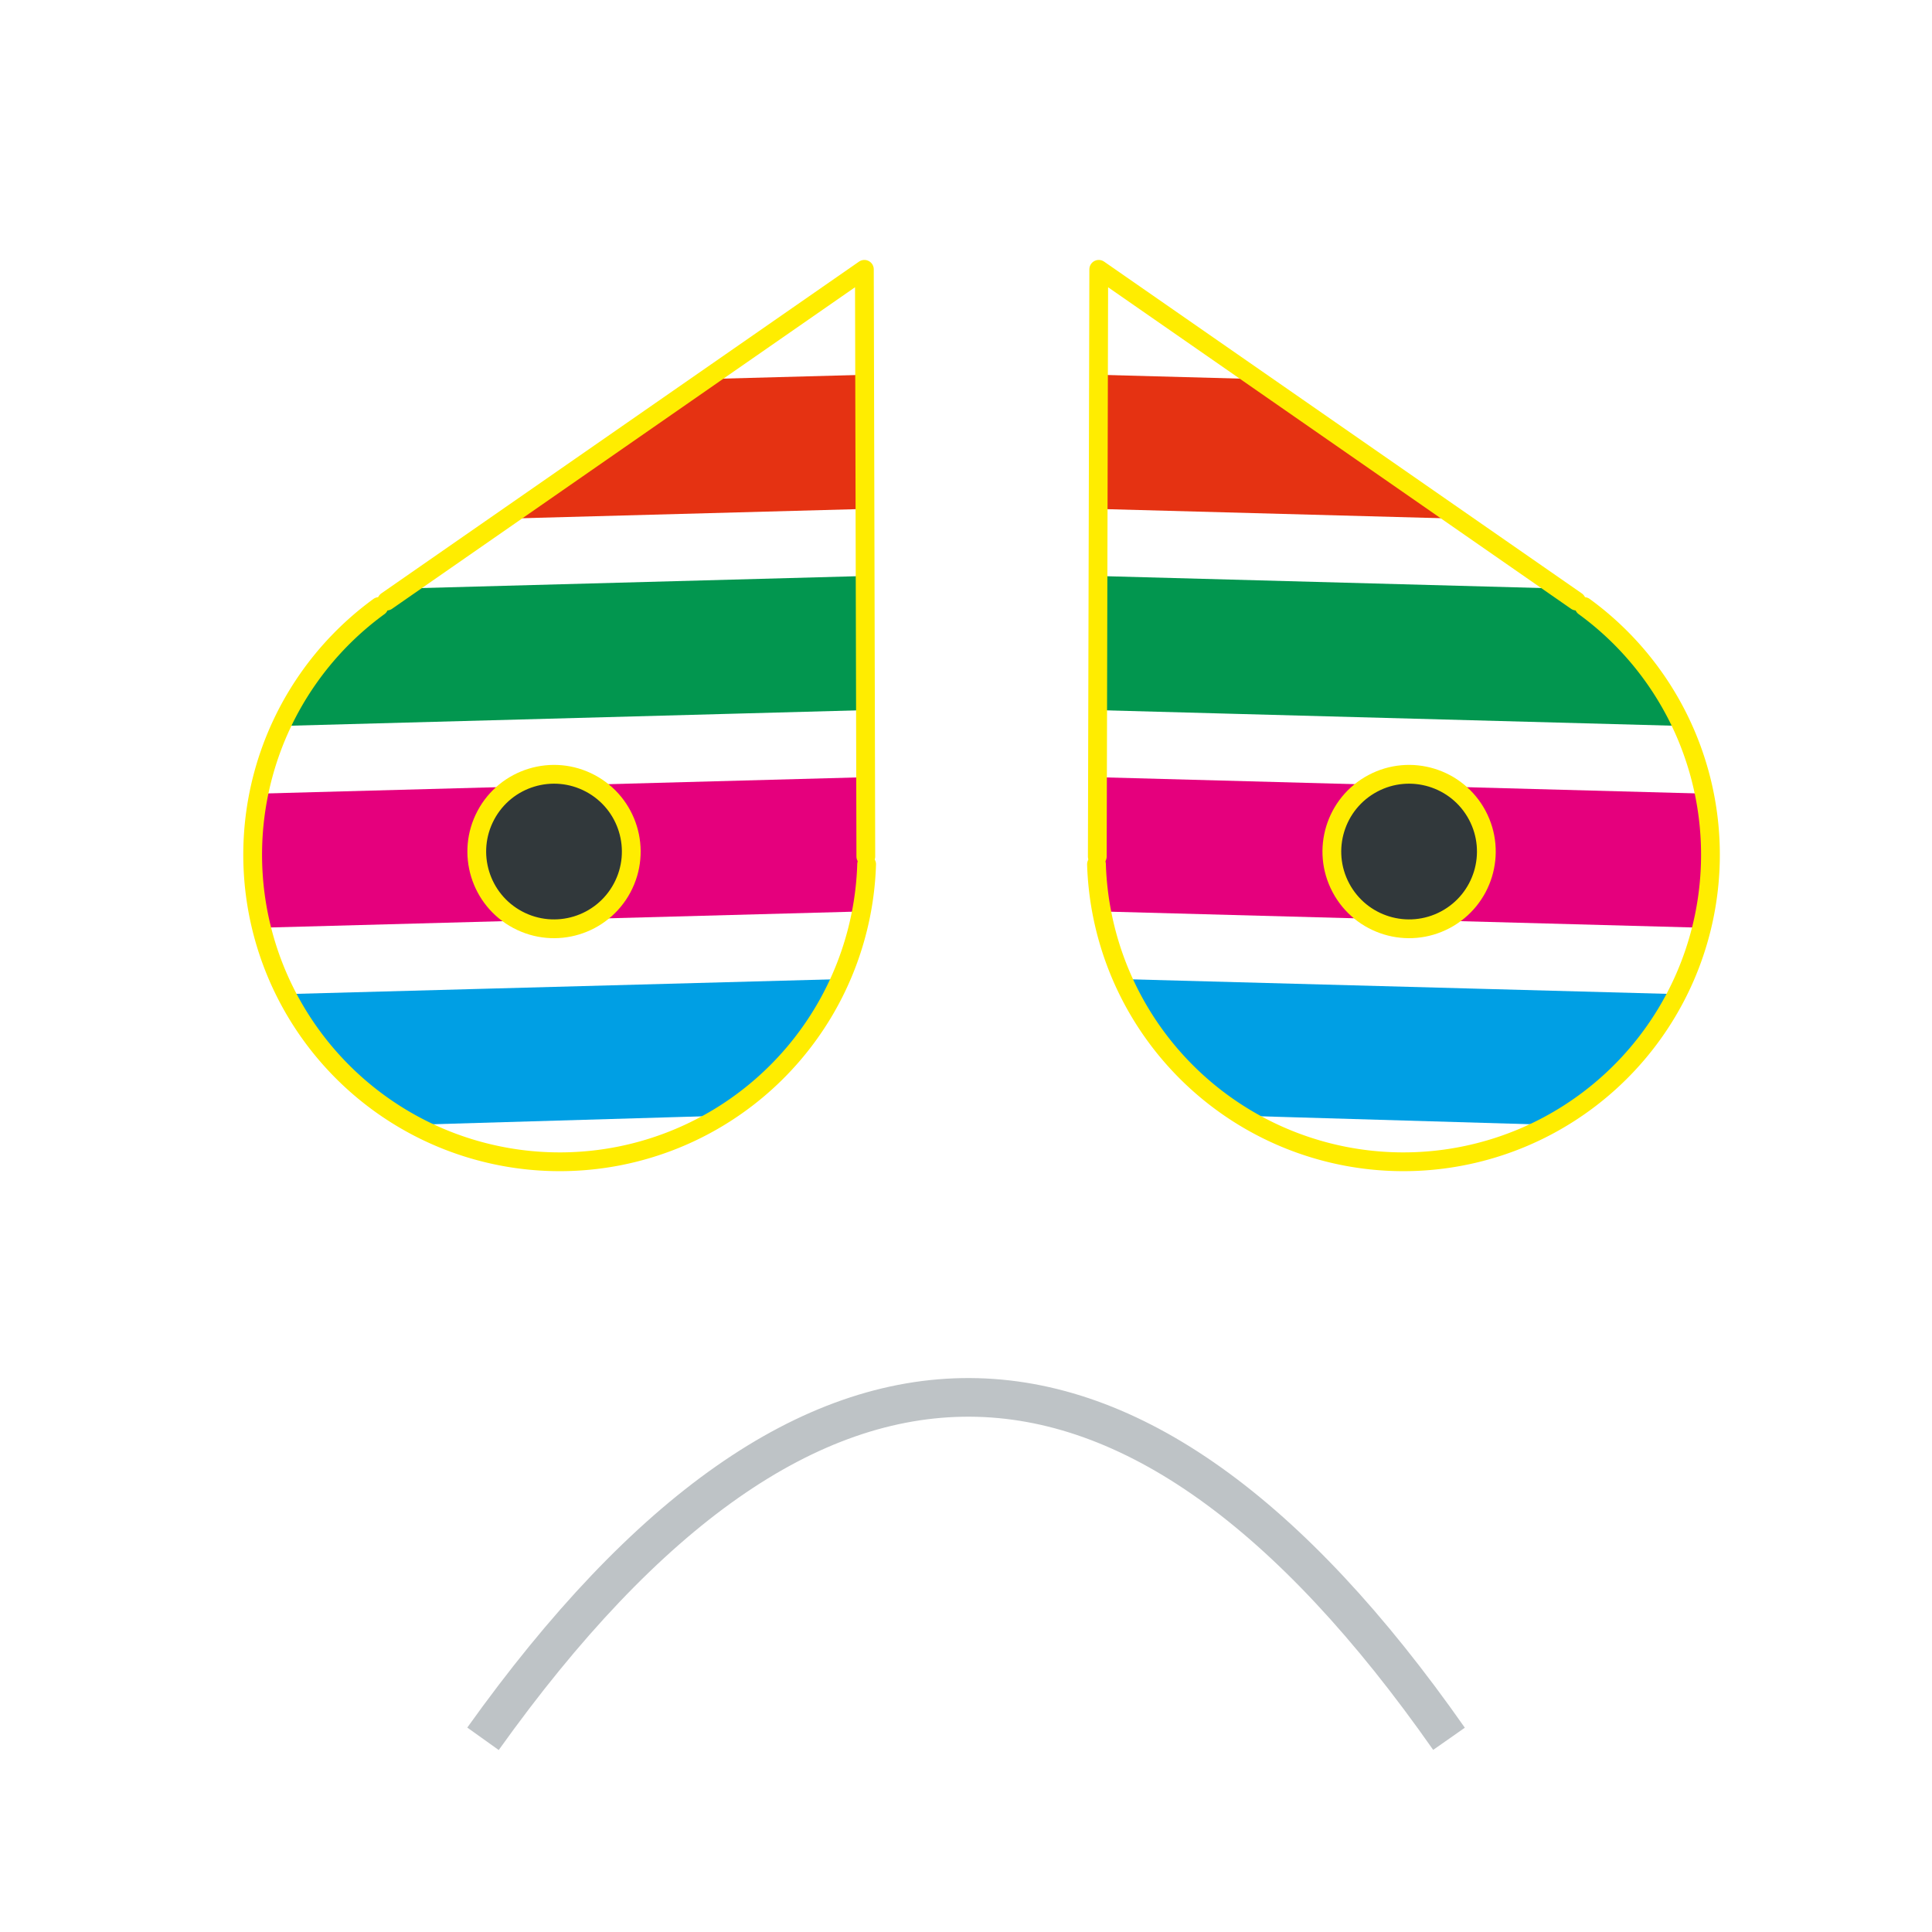 <?xml version="1.0" encoding="UTF-8" standalone="no"?>
<!-- Created with Inkscape (http://www.inkscape.org/) -->

<svg width="1000" height="1000" viewBox="0 0 264.583 264.583" version="1.1" id="svg1" xml:space="preserve"
  xmlns="http://www.w3.org/2000/svg" xmlns:svg="http://www.w3.org/2000/svg">
  <defs id="defs1" />
  <g id="layer1" transform="translate(0,-32.417)">
    <g id="layer1-0" transform="translate(39.753,106.543)">
      <g id="layer3" transform="translate(0,4.348)" style="display:none">
        <rect
          style="font-variation-settings:'wdth' 70, 'wght' 600;display:none;fill:#009fe4;fill-opacity:1;stroke:none;stroke-width:2.367;stroke-linecap:round;stroke-linejoin:round;stroke-miterlimit:4;stroke-dasharray:none;stroke-opacity:1"
          id="rect9-3" width="13.229" height="54.884" x="46.88" y="-63.137"
          transform="rotate(60.388)" />
        <rect
          style="font-variation-settings:'wdth' 70, 'wght' 600;fill:#e5007d;fill-opacity:1;stroke:none;stroke-width:2.367;stroke-linecap:round;stroke-linejoin:round;stroke-miterlimit:4;stroke-dasharray:none;stroke-opacity:1"
          id="rect9" width="13.229" height="59.981" x="66.724" y="-65.214" transform="rotate(60.388)" />
        <circle
          style="font-variation-settings:'wdth' 70, 'wght' 600;fill:#31383b;fill-opacity:1;stroke:#ffed00;stroke-width:1.852;stroke-linecap:round;stroke-linejoin:round;stroke-miterlimit:4;stroke-dasharray:none;stroke-opacity:1"
          id="path8-0" cx="67.733" cy="45.992" r="7.62" />
        <path
          style="font-variation-settings:'wdth' 70, 'wght' 600;display:inline;fill:#009fe4;fill-opacity:1;stroke-width:5.292"
          d="m 36.876,48.18 c 0.172,-6.099 1.493,-11.835 4.021,-17.419 L 67.473,15.574 c 6.947,1.015 11.534,2.558 17.119,5.487 z"
          id="path1" />
        <path style="font-variation-settings:'wdth' 70, 'wght' 600;fill:#02964f;fill-opacity:1;stroke-width:5.292"
          d="M 53.436,84.418 46.899,72.917 97.331,44.254 c -0.547,7.708 -1.479,11.228 -4.403,17.715 z"
          id="path3" />
        <path style="font-variation-settings:'wdth' 70, 'wght' 600;fill:#e53212;fill-opacity:1;stroke-width:5.292"
          d="M 62.817,101.911 56.28,90.41 87.416,72.714 76.293,94.253 Z" id="path4" />
        <path
          style="font-variation-settings:'wdth' 70, 'wght' 600;fill:none;fill-opacity:1;stroke:#ffed00;stroke-width:1.852;stroke-linecap:round;stroke-linejoin:round;stroke-miterlimit:4;stroke-dasharray:none;stroke-opacity:1"
          d="M 40.358,60.029 67.733,111.08 93.923,60.029" id="path9" />
        <path
          style="font-variation-settings:'wdth' 70, 'wght' 600;fill:none;fill-opacity:1;stroke:#ffed00;stroke-width:1.852;stroke-linecap:round;stroke-linejoin:round;stroke-miterlimit:4;stroke-dasharray:none;stroke-opacity:1"
          id="path8"
          d="m -9.517,-70.925 a 30.292,30.292 0 0 1 -23.674,29.56 30.292,30.292 0 0 1 -34.018,-16.643 30.292,30.292 0 0 1 8.809,-36.832"
          transform="rotate(153.73)" />
      </g>
      <g id="g11" transform="matrix(-1.225,-0.653,0.653,-1.225,89.059,143.061)">
        <rect
          style="font-variation-settings:'wdth' 70, 'wght' 600;display:none;fill:#009fe4;fill-opacity:1;stroke:none;stroke-width:2.367;stroke-linecap:round;stroke-linejoin:round;stroke-miterlimit:4;stroke-dasharray:none;stroke-opacity:1"
          id="rect4" width="13.229" height="54.884" x="46.88" y="-63.137" transform="rotate(60.388)" />
        <rect
          style="font-variation-settings:'wdth' 70, 'wght' 600;fill:#e5007d;fill-opacity:1;stroke:none;stroke-width:2.367;stroke-linecap:round;stroke-linejoin:round;stroke-miterlimit:4;stroke-dasharray:none;stroke-opacity:1"
          id="rect5" width="13.229" height="59.981" x="66.724" y="-65.214" transform="rotate(60.388)" />
        <circle
          style="font-variation-settings:'wdth' 70, 'wght' 600;fill:#31383b;fill-opacity:1;stroke:#ffed00;stroke-width:1.852;stroke-linecap:round;stroke-linejoin:round;stroke-miterlimit:4;stroke-dasharray:none;stroke-opacity:1"
          id="circle5" cx="67.733" cy="45.992" r="7.62" />
        <path
          style="font-variation-settings:'wdth' 70, 'wght' 600;display:inline;fill:#009fe4;fill-opacity:1;stroke-width:5.292"
          d="m 36.876,48.18 c 0.172,-6.099 1.493,-11.835 4.021,-17.419 L 67.473,15.574 c 6.947,1.015 11.534,2.558 17.119,5.487 z"
          id="path5" />
        <path style="font-variation-settings:'wdth' 70, 'wght' 600;fill:#02964f;fill-opacity:1;stroke-width:5.292"
          d="M 53.436,84.418 46.899,72.917 97.331,44.254 c -0.547,7.708 -1.479,11.228 -4.403,17.715 z"
          id="path6" />
        <path style="font-variation-settings:'wdth' 70, 'wght' 600;fill:#e53212;fill-opacity:1;stroke-width:5.292"
          d="M 62.817,101.911 56.28,90.41 87.416,72.714 76.293,94.253 Z" id="path7" />
        <path
          style="font-variation-settings:'wdth' 70, 'wght' 600;fill:none;fill-opacity:1;stroke:#ffed00;stroke-width:1.852;stroke-linecap:round;stroke-linejoin:round;stroke-miterlimit:4;stroke-dasharray:none;stroke-opacity:1"
          d="M 40.358,60.029 67.733,111.08 93.923,60.029" id="path10" />
        <path
          style="font-variation-settings:'wdth' 70, 'wght' 600;fill:none;fill-opacity:1;stroke:#ffed00;stroke-width:1.852;stroke-linecap:round;stroke-linejoin:round;stroke-miterlimit:4;stroke-dasharray:none;stroke-opacity:1"
          id="path11"
          d="m -9.517,-70.925 a 30.292,30.292 0 0 1 -23.674,29.56 30.292,30.292 0 0 1 -34.018,-16.643 30.292,30.292 0 0 1 8.809,-36.832"
          transform="rotate(153.73)" />
      </g>
      <g id="g21" transform="matrix(1.225,-0.653,-0.653,-1.225,100.28,143.061)">
        <rect
          style="font-variation-settings:'wdth' 70, 'wght' 600;display:none;fill:#009fe4;fill-opacity:1;stroke:none;stroke-width:2.367;stroke-linecap:round;stroke-linejoin:round;stroke-miterlimit:4;stroke-dasharray:none;stroke-opacity:1"
          id="rect16" width="13.229" height="54.884" x="46.88" y="-63.137" transform="rotate(60.388)" />
        <rect
          style="font-variation-settings:'wdth' 70, 'wght' 600;fill:#e5007d;fill-opacity:1;stroke:none;stroke-width:2.367;stroke-linecap:round;stroke-linejoin:round;stroke-miterlimit:4;stroke-dasharray:none;stroke-opacity:1"
          id="rect17" width="13.229" height="59.981" x="66.724" y="-65.214" transform="rotate(60.388)" />
        <circle
          style="font-variation-settings:'wdth' 70, 'wght' 600;fill:#31383b;fill-opacity:1;stroke:#ffed00;stroke-width:1.852;stroke-linecap:round;stroke-linejoin:round;stroke-miterlimit:4;stroke-dasharray:none;stroke-opacity:1"
          id="circle17" cx="67.733" cy="45.992" r="7.62" />
        <path
          style="font-variation-settings:'wdth' 70, 'wght' 600;display:inline;fill:#009fe4;fill-opacity:1;stroke-width:5.292"
          d="m 36.876,48.18 c 0.172,-6.099 1.493,-11.835 4.021,-17.419 L 67.473,15.574 c 6.947,1.015 11.534,2.558 17.119,5.487 z"
          id="path17" />
        <path style="font-variation-settings:'wdth' 70, 'wght' 600;fill:#02964f;fill-opacity:1;stroke-width:5.292"
          d="M 53.436,84.418 46.899,72.917 97.331,44.254 c -0.547,7.708 -1.479,11.228 -4.403,17.715 z"
          id="path18" />
        <path style="font-variation-settings:'wdth' 70, 'wght' 600;fill:#e53212;fill-opacity:1;stroke-width:5.292"
          d="M 62.817,101.911 56.28,90.41 87.416,72.714 76.293,94.253 Z" id="path19" />
        <path
          style="font-variation-settings:'wdth' 70, 'wght' 600;fill:none;fill-opacity:1;stroke:#ffed00;stroke-width:1.852;stroke-linecap:round;stroke-linejoin:round;stroke-miterlimit:4;stroke-dasharray:none;stroke-opacity:1"
          d="M 40.358,60.029 67.733,111.08 93.923,60.029" id="path20" />
        <path
          style="font-variation-settings:'wdth' 70, 'wght' 600;fill:none;fill-opacity:1;stroke:#ffed00;stroke-width:1.852;stroke-linecap:round;stroke-linejoin:round;stroke-miterlimit:4;stroke-dasharray:none;stroke-opacity:1"
          id="path21"
          d="m -9.517,-70.925 a 30.292,30.292 0 0 1 -23.674,29.56 30.292,30.292 0 0 1 -34.018,-16.643 30.292,30.292 0 0 1 8.809,-36.832"
          transform="rotate(153.73)" />
      </g>
      <path
        style="font-variation-settings:'wdth' 70, 'wght' 600;display:none;fill:none;fill-opacity:1;stroke:#ff2200;stroke-width:3.811;stroke-opacity:1"
        d="M 50.554,100.013 39.318,78.929" id="path22"
        transform="matrix(-1.225,-0.653,0.653,-1.225,91.824,143.061)" />
      <path
        style="font-variation-settings:'wdth' 70, 'wght' 600;fill:none;fill-opacity:1;stroke:#bec3c6;stroke-width:5.292;stroke-opacity:1"
        d="m 26.393,163.999 c 44.798,-62.729 88.887,-61.956 132.292,0" id="path23" />
    </g>
  </g>
</svg>